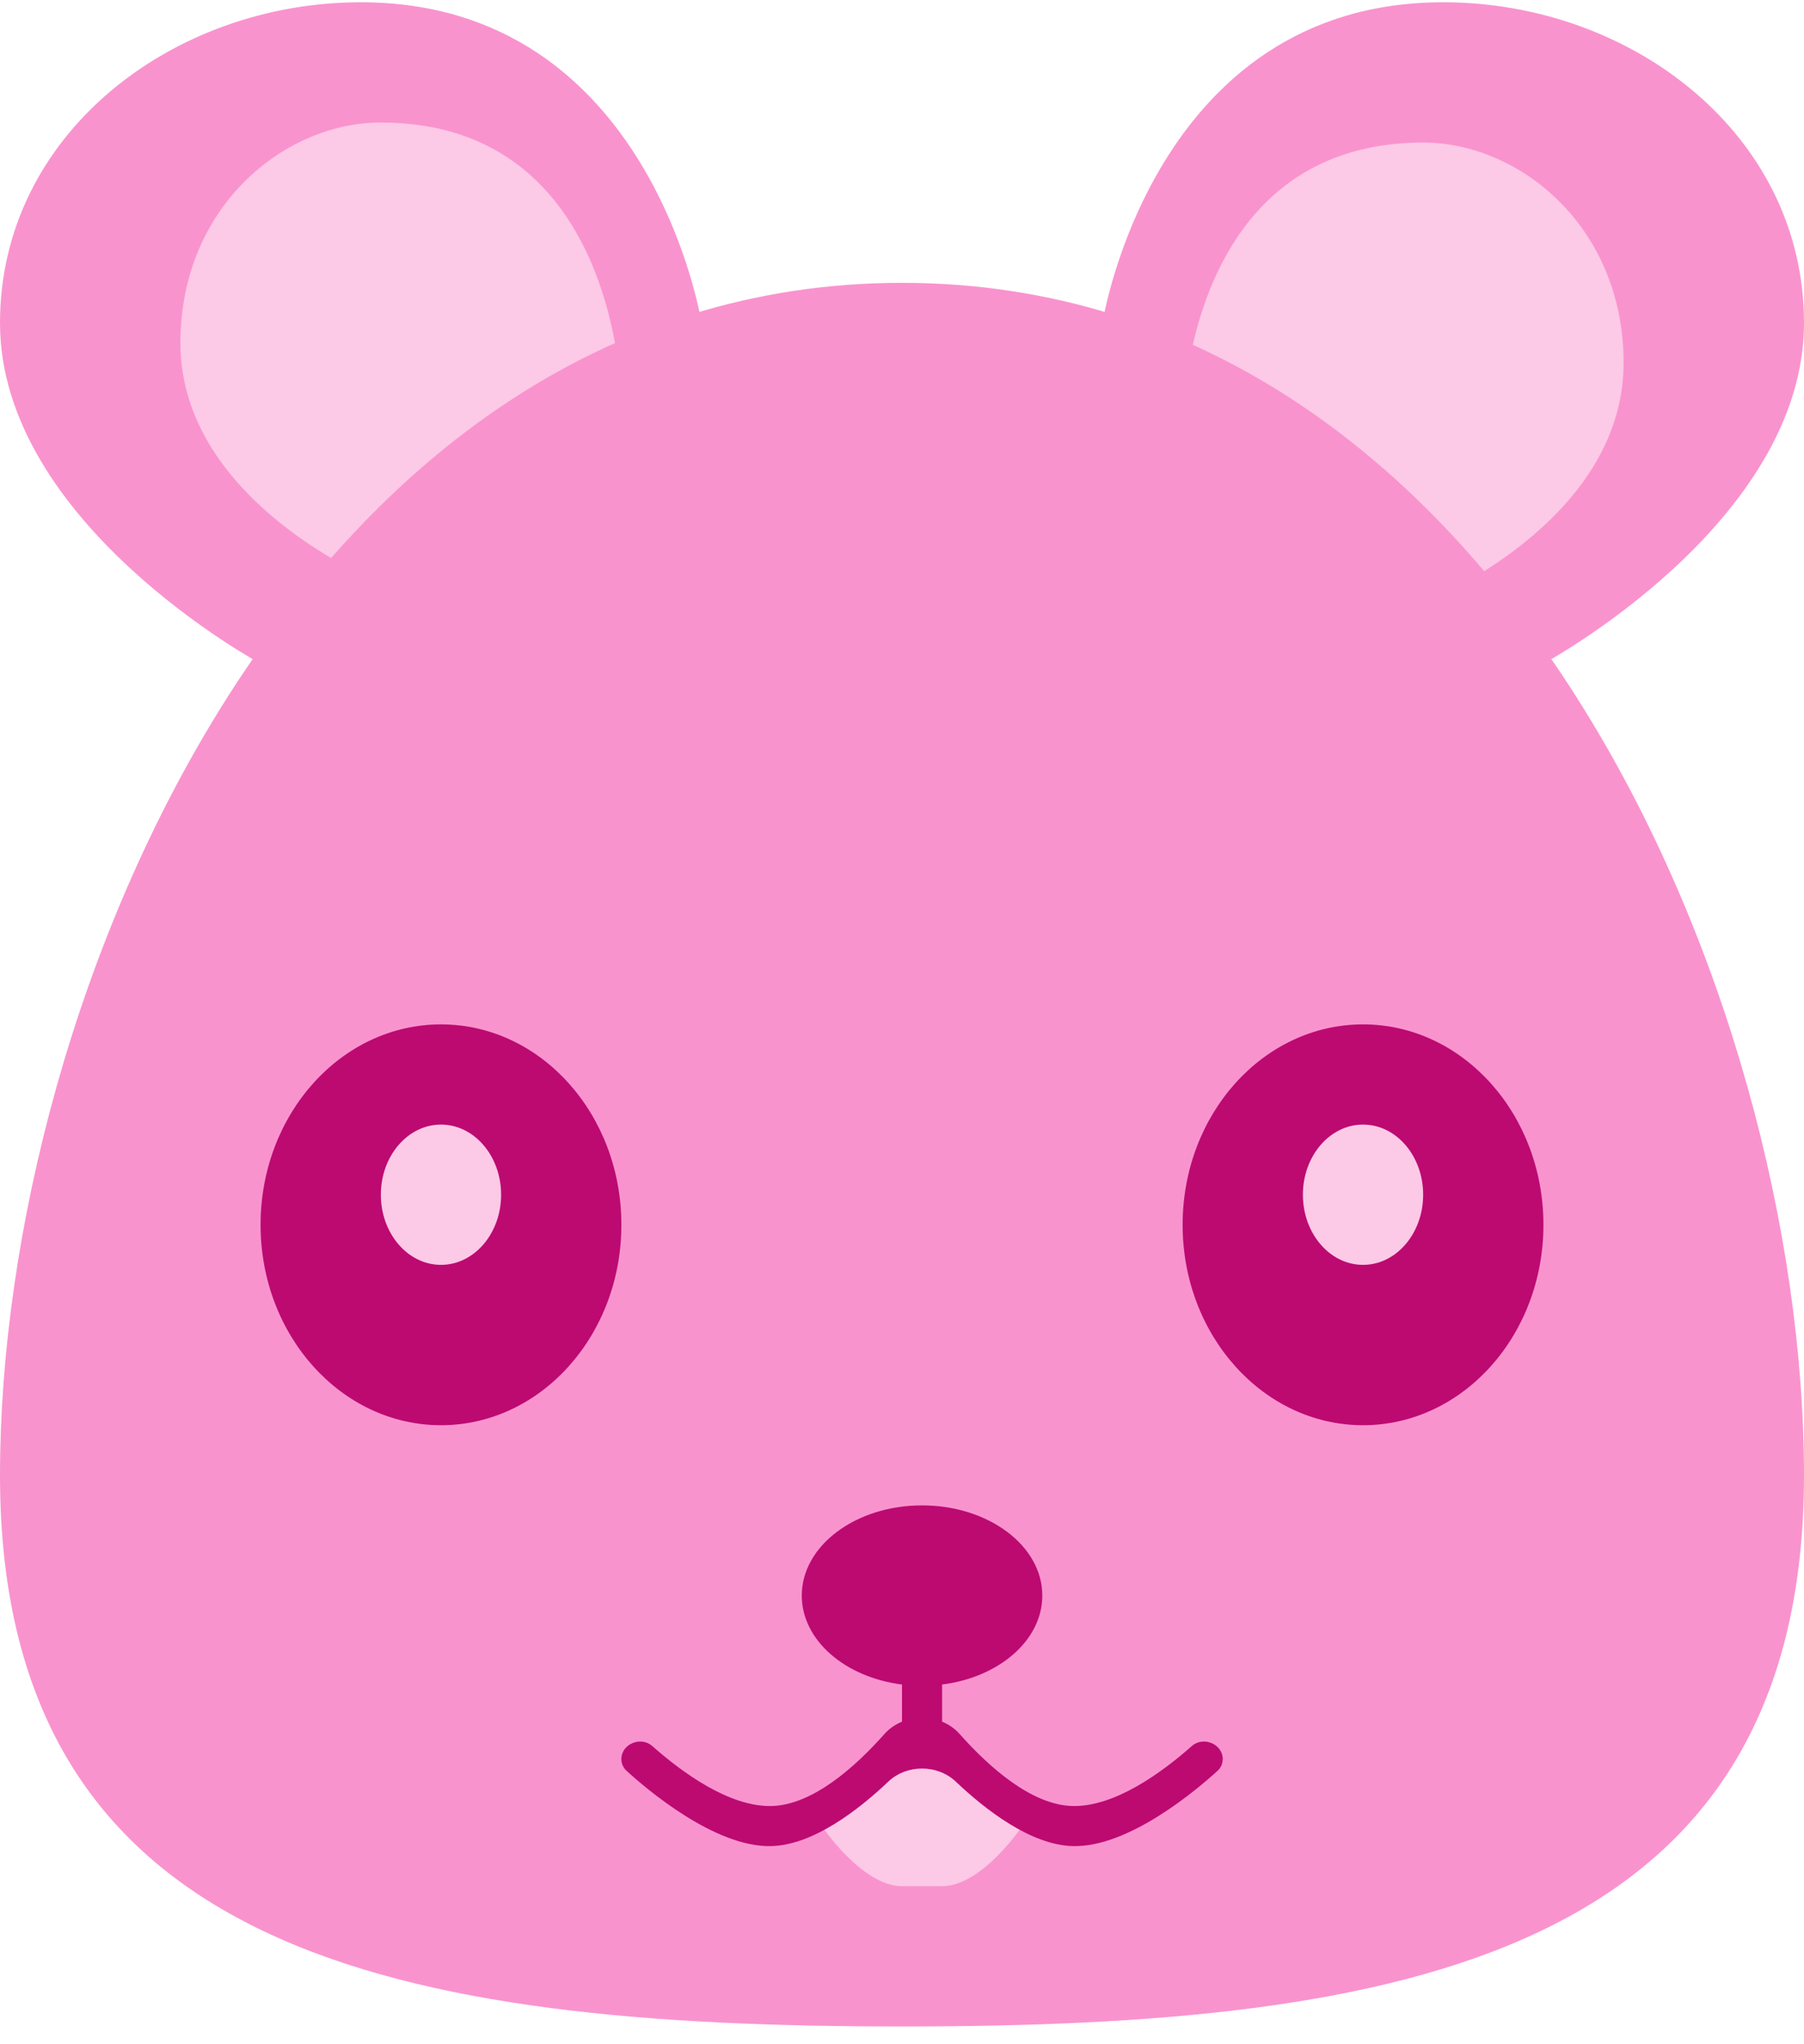<svg width="90" height="102" viewBox="0 0 90 102" fill="none" xmlns="http://www.w3.org/2000/svg">
<path d="M72 0.113C57.5 0.113 55 16.113 55 16.113L77 33.113C77 33.113 90 26.113 90 16.113C90 6.708 81.405 0.113 72 0.113Z" fill="#F993CE"/>
<path d="M18 0.113C32.5 0.113 35 16.113 35 16.113L13 33.113C13 33.113 0 26.113 0 16.113C0 6.708 8.595 0.113 18 0.113Z" fill="#F993CE"/>
<g filter="url(#filter0_i)">
<path d="M83 16.113C83 9.308 77.806 5.113 73 5.113C61 5.113 61 19.113 61 19.113L73 28.113C73 28.113 83 24.113 83 16.113Z" fill="#FCC9E6"/>
</g>
<g filter="url(#filter1_i)">
<path d="M7 15.113C7 8.308 12.194 4.113 17 4.113C29 4.113 29 18.113 29 18.113L17 27.113C17 27.113 7 23.113 7 15.113Z" fill="#FCC9E6"/>
</g>
<path d="M90 73.613C90 97.638 69.853 101.113 45 101.113C20.147 101.113 0 97.638 0 73.613C0 49.589 15.147 14.113 45 14.113C74.853 14.113 90 49.589 90 73.613Z" fill="#F993CE"/>
<path d="M45 94.113C43 94.113 41 91.113 41 91.113L46 87.113L51 91.113C51 91.113 49 94.113 47 94.113H45Z" fill="#FCC9E6"/>
<path fill-rule="evenodd" clip-rule="evenodd" d="M47 84.051C49.838 83.694 52 81.843 52 79.613C52 77.128 49.314 75.113 46 75.113C42.686 75.113 40 77.128 40 79.613C40 81.843 42.162 83.694 45 84.051V85.906C44.671 86.041 44.369 86.245 44.125 86.52C42.663 88.166 40.544 90.061 38.5 90.113C36.397 90.168 34.04 88.448 32.539 87.119C31.974 86.619 31 87.015 31 87.769C31 87.989 31.086 88.198 31.249 88.347C32.195 89.216 35.664 92.203 38.5 92.113C40.583 92.048 42.829 90.307 44.315 88.897C45.234 88.025 46.766 88.025 47.685 88.897C49.171 90.307 51.417 92.048 53.5 92.113C56.336 92.203 59.805 89.216 60.751 88.347C60.914 88.198 61 87.989 61 87.769C61 87.015 60.026 86.619 59.461 87.119C57.96 88.448 55.603 90.168 53.5 90.113C51.456 90.061 49.337 88.166 47.875 86.52C47.631 86.245 47.329 86.041 47 85.906V84.051Z" fill="#BC0A71"/>
<ellipse cx="67" cy="60.113" rx="6" ry="8" fill="#BC0A71"/>
<ellipse cx="23" cy="60.113" rx="6" ry="8" fill="#BC0A71"/>
<ellipse cx="68" cy="61.113" rx="9" ry="10" fill="#BC0A71"/>
<ellipse cx="68" cy="59.612" rx="3" ry="3.5" fill="#FCC9E6"/>
<ellipse cx="22" cy="61.113" rx="9" ry="10" fill="#BC0A71"/>
<ellipse rx="3" ry="3.5" transform="matrix(-1 0 0 1 22 59.612)" fill="#FCC9E6"/>
<defs>
<filter id="filter0_i" x="61" y="5.113" width="22" height="23" filterUnits="userSpaceOnUse" color-interpolation-filters="sRGB">
<feFlood flood-opacity="0" result="BackgroundImageFix"/>
<feBlend mode="normal" in="SourceGraphic" in2="BackgroundImageFix" result="shape"/>
<feColorMatrix in="SourceAlpha" type="matrix" values="0 0 0 0 0 0 0 0 0 0 0 0 0 0 0 0 0 0 127 0" result="hardAlpha"/>
<feOffset dx="-2" dy="2"/>
<feComposite in2="hardAlpha" operator="arithmetic" k2="-1" k3="1"/>
<feColorMatrix type="matrix" values="0 0 0 0 0.737 0 0 0 0 0.039 0 0 0 0 0.443 0 0 0 1 0"/>
<feBlend mode="normal" in2="shape" result="effect1_innerShadow"/>
</filter>
<filter id="filter1_i" x="7" y="4.113" width="22" height="23" filterUnits="userSpaceOnUse" color-interpolation-filters="sRGB">
<feFlood flood-opacity="0" result="BackgroundImageFix"/>
<feBlend mode="normal" in="SourceGraphic" in2="BackgroundImageFix" result="shape"/>
<feColorMatrix in="SourceAlpha" type="matrix" values="0 0 0 0 0 0 0 0 0 0 0 0 0 0 0 0 0 0 127 0" result="hardAlpha"/>
<feOffset dx="2" dy="2"/>
<feComposite in2="hardAlpha" operator="arithmetic" k2="-1" k3="1"/>
<feColorMatrix type="matrix" values="0 0 0 0 0.737 0 0 0 0 0.039 0 0 0 0 0.443 0 0 0 1 0"/>
<feBlend mode="normal" in2="shape" result="effect1_innerShadow"/>
</filter>
</defs>
</svg>
